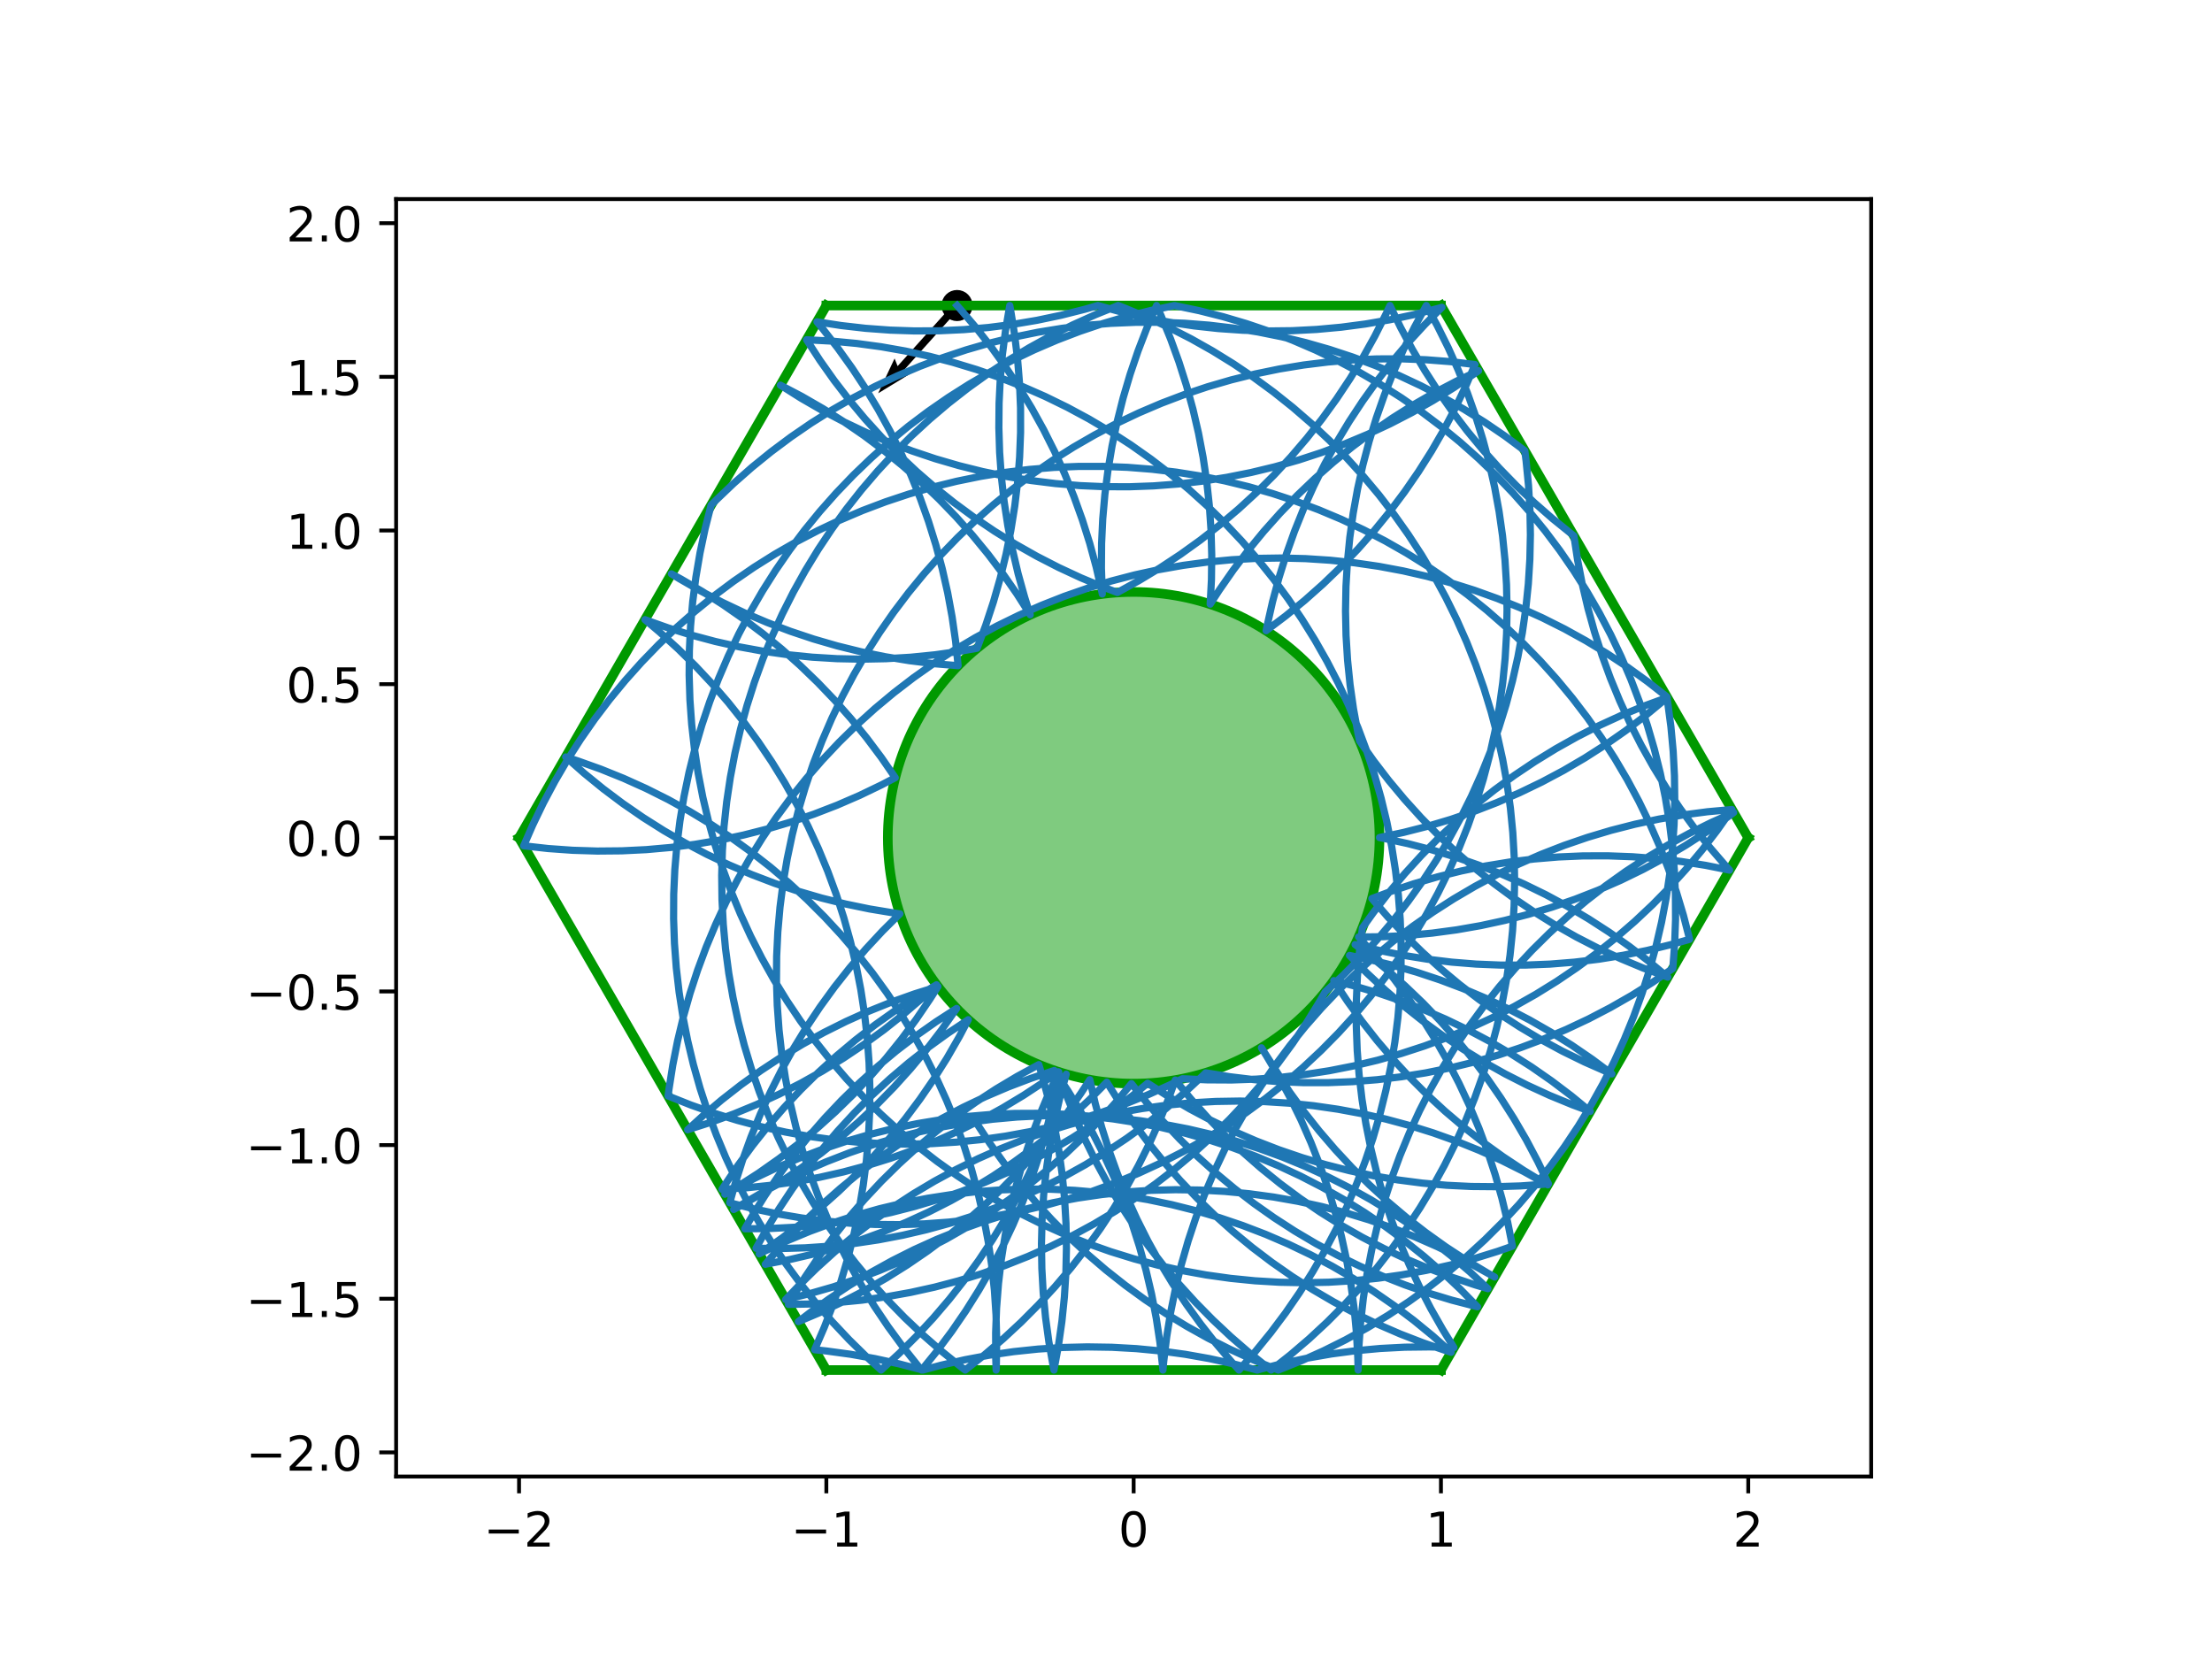 <?xml version="1.0" encoding="utf-8" standalone="no"?>
<!DOCTYPE svg PUBLIC "-//W3C//DTD SVG 1.1//EN"
  "http://www.w3.org/Graphics/SVG/1.1/DTD/svg11.dtd">
<!-- Created with matplotlib (http://matplotlib.org/) -->
<svg height="345.6pt" version="1.1" viewBox="0 0 460.8 345.6" width="460.8pt" xmlns="http://www.w3.org/2000/svg" xmlns:xlink="http://www.w3.org/1999/xlink">
 <defs>
  <style type="text/css">
*{stroke-linecap:butt;stroke-linejoin:round;}
  </style>
 </defs>
 <g id="figure_1">
  <g id="patch_1">
   <path d="M 0 345.6 
L 460.8 345.6 
L 460.8 0 
L 0 0 
z
" style="fill:#ffffff;"/>
  </g>
  <g id="axes_1">
   <g id="patch_2">
    <path d="M 82.52 307.584 
L 389.8 307.584 
L 389.8 41.472 
L 82.52 41.472 
z
" style="fill:#ffffff;"/>
   </g>
   <g id="PathCollection_1">
    <defs>
     <path d="M 0 2.739 
C 0.726 2.739 1.423 2.45 1.936 1.936 
C 2.45 1.423 2.739 0.726 2.739 0 
C 2.739 -0.726 2.45 -1.423 1.936 -1.936 
C 1.423 -2.45 0.726 -2.739 0 -2.739 
C -0.726 -2.739 -1.423 -2.45 -1.936 -1.936 
C -2.45 -1.423 -2.739 -0.726 -2.739 0 
C -2.739 0.726 -2.45 1.423 -1.936 1.936 
C -1.423 2.45 -0.726 2.739 0 2.739 
z
" id="mb687de61ca" style="stroke:#000000;"/>
    </defs>
    <g clip-path="url(#p68a06103c7)">
     <use style="stroke:#000000;" x="199.373" xlink:href="#mb687de61ca" y="63.648"/>
    </g>
   </g>
   <g id="Quiver_1">
    <path clip-path="url(#p68a06103c7)" d="M 199.944 64.162 
L 188.131 77.3 
L 189.787 77.756 
L 182.937 81.928 
L 186.36 74.675 
L 186.988 76.273 
L 198.802 63.134 
L 199.944 64.162 
"/>
   </g>
   <g id="patch_3">
    <path clip-path="url(#p68a06103c7)" d="M 236.16 225.741 
C 249.742 225.741 262.769 220.345 272.373 210.741 
C 281.977 201.137 287.373 188.11 287.373 174.528 
C 287.373 160.946 281.977 147.919 272.373 138.315 
C 262.769 128.711 249.742 123.315 236.16 123.315 
C 222.578 123.315 209.551 128.711 199.947 138.315 
C 190.343 147.919 184.947 160.946 184.947 174.528 
C 184.947 188.11 190.343 201.137 199.947 210.741 
C 209.551 220.345 222.578 225.741 236.16 225.741 
z
" style="fill:#009900;fill-opacity:0.5;stroke:#009900;stroke-linejoin:miter;stroke-width:2;"/>
   </g>
   <g id="matplotlib.axis_1">
    <g id="xtick_1">
     <g id="line2d_1">
      <defs>
       <path d="M 0 0 
L 0 3.5 
" id="m97bc23784e" style="stroke:#000000;stroke-width:0.8;"/>
      </defs>
      <g>
       <use style="stroke:#000000;stroke-width:0.8;" x="108.127" xlink:href="#m97bc23784e" y="307.584"/>
      </g>
     </g>
     <g id="text_1">
      <!-- −2 -->
      <defs>
       <path d="M 10.594 35.5 
L 73.188 35.5 
L 73.188 27.203 
L 10.594 27.203 
z
" id="DejaVuSans-2212"/>
       <path d="M 19.188 8.297 
L 53.609 8.297 
L 53.609 0 
L 7.328 0 
L 7.328 8.297 
Q 12.938 14.109 22.625 23.891 
Q 32.328 33.688 34.812 36.531 
Q 39.547 41.844 41.422 45.531 
Q 43.312 49.219 43.312 52.781 
Q 43.312 58.594 39.234 62.25 
Q 35.156 65.922 28.609 65.922 
Q 23.969 65.922 18.812 64.312 
Q 13.672 62.703 7.812 59.422 
L 7.812 69.391 
Q 13.766 71.781 18.938 73 
Q 24.125 74.219 28.422 74.219 
Q 39.75 74.219 46.484 68.547 
Q 53.219 62.891 53.219 53.422 
Q 53.219 48.922 51.531 44.891 
Q 49.859 40.875 45.406 35.406 
Q 44.188 33.984 37.641 27.219 
Q 31.109 20.453 19.188 8.297 
z
" id="DejaVuSans-32"/>
      </defs>
      <g transform="translate(100.756 322.182)scale(0.1 -0.1)">
       <use xlink:href="#DejaVuSans-2212"/>
       <use x="83.789" xlink:href="#DejaVuSans-32"/>
      </g>
     </g>
    </g>
    <g id="xtick_2">
     <g id="line2d_2">
      <g>
       <use style="stroke:#000000;stroke-width:0.8;" x="172.143" xlink:href="#m97bc23784e" y="307.584"/>
      </g>
     </g>
     <g id="text_2">
      <!-- −1 -->
      <defs>
       <path d="M 12.406 8.297 
L 28.516 8.297 
L 28.516 63.922 
L 10.984 60.406 
L 10.984 69.391 
L 28.422 72.906 
L 38.281 72.906 
L 38.281 8.297 
L 54.391 8.297 
L 54.391 0 
L 12.406 0 
z
" id="DejaVuSans-31"/>
      </defs>
      <g transform="translate(164.772 322.182)scale(0.1 -0.1)">
       <use xlink:href="#DejaVuSans-2212"/>
       <use x="83.789" xlink:href="#DejaVuSans-31"/>
      </g>
     </g>
    </g>
    <g id="xtick_3">
     <g id="line2d_3">
      <g>
       <use style="stroke:#000000;stroke-width:0.8;" x="236.16" xlink:href="#m97bc23784e" y="307.584"/>
      </g>
     </g>
     <g id="text_3">
      <!-- 0 -->
      <defs>
       <path d="M 31.781 66.406 
Q 24.172 66.406 20.328 58.906 
Q 16.5 51.422 16.5 36.375 
Q 16.5 21.391 20.328 13.891 
Q 24.172 6.391 31.781 6.391 
Q 39.453 6.391 43.281 13.891 
Q 47.125 21.391 47.125 36.375 
Q 47.125 51.422 43.281 58.906 
Q 39.453 66.406 31.781 66.406 
z
M 31.781 74.219 
Q 44.047 74.219 50.516 64.516 
Q 56.984 54.828 56.984 36.375 
Q 56.984 17.969 50.516 8.266 
Q 44.047 -1.422 31.781 -1.422 
Q 19.531 -1.422 13.062 8.266 
Q 6.594 17.969 6.594 36.375 
Q 6.594 54.828 13.062 64.516 
Q 19.531 74.219 31.781 74.219 
z
" id="DejaVuSans-30"/>
      </defs>
      <g transform="translate(232.979 322.182)scale(0.1 -0.1)">
       <use xlink:href="#DejaVuSans-30"/>
      </g>
     </g>
    </g>
    <g id="xtick_4">
     <g id="line2d_4">
      <g>
       <use style="stroke:#000000;stroke-width:0.8;" x="300.177" xlink:href="#m97bc23784e" y="307.584"/>
      </g>
     </g>
     <g id="text_4">
      <!-- 1 -->
      <g transform="translate(296.995 322.182)scale(0.1 -0.1)">
       <use xlink:href="#DejaVuSans-31"/>
      </g>
     </g>
    </g>
    <g id="xtick_5">
     <g id="line2d_5">
      <g>
       <use style="stroke:#000000;stroke-width:0.8;" x="364.193" xlink:href="#m97bc23784e" y="307.584"/>
      </g>
     </g>
     <g id="text_5">
      <!-- 2 -->
      <g transform="translate(361.012 322.182)scale(0.1 -0.1)">
       <use xlink:href="#DejaVuSans-32"/>
      </g>
     </g>
    </g>
   </g>
   <g id="matplotlib.axis_2">
    <g id="ytick_1">
     <g id="line2d_6">
      <defs>
       <path d="M 0 0 
L -3.5 0 
" id="m4bae1c9200" style="stroke:#000000;stroke-width:0.8;"/>
      </defs>
      <g>
       <use style="stroke:#000000;stroke-width:0.8;" x="82.52" xlink:href="#m4bae1c9200" y="302.561"/>
      </g>
     </g>
     <g id="text_6">
      <!-- −2.0 -->
      <defs>
       <path d="M 10.688 12.406 
L 21 12.406 
L 21 0 
L 10.688 0 
z
" id="DejaVuSans-2e"/>
      </defs>
      <g transform="translate(51.237 306.36)scale(0.1 -0.1)">
       <use xlink:href="#DejaVuSans-2212"/>
       <use x="83.789" xlink:href="#DejaVuSans-32"/>
       <use x="147.412" xlink:href="#DejaVuSans-2e"/>
       <use x="179.199" xlink:href="#DejaVuSans-30"/>
      </g>
     </g>
    </g>
    <g id="ytick_2">
     <g id="line2d_7">
      <g>
       <use style="stroke:#000000;stroke-width:0.8;" x="82.52" xlink:href="#m4bae1c9200" y="270.553"/>
      </g>
     </g>
     <g id="text_7">
      <!-- −1.5 -->
      <defs>
       <path d="M 10.797 72.906 
L 49.516 72.906 
L 49.516 64.594 
L 19.828 64.594 
L 19.828 46.734 
Q 21.969 47.469 24.109 47.828 
Q 26.266 48.188 28.422 48.188 
Q 40.625 48.188 47.75 41.5 
Q 54.891 34.812 54.891 23.391 
Q 54.891 11.625 47.562 5.094 
Q 40.234 -1.422 26.906 -1.422 
Q 22.312 -1.422 17.547 -0.641 
Q 12.797 0.141 7.719 1.703 
L 7.719 11.625 
Q 12.109 9.234 16.797 8.062 
Q 21.484 6.891 26.703 6.891 
Q 35.156 6.891 40.078 11.328 
Q 45.016 15.766 45.016 23.391 
Q 45.016 31 40.078 35.438 
Q 35.156 39.891 26.703 39.891 
Q 22.75 39.891 18.812 39.016 
Q 14.891 38.141 10.797 36.281 
z
" id="DejaVuSans-35"/>
      </defs>
      <g transform="translate(51.237 274.352)scale(0.1 -0.1)">
       <use xlink:href="#DejaVuSans-2212"/>
       <use x="83.789" xlink:href="#DejaVuSans-31"/>
       <use x="147.412" xlink:href="#DejaVuSans-2e"/>
       <use x="179.199" xlink:href="#DejaVuSans-35"/>
      </g>
     </g>
    </g>
    <g id="ytick_3">
     <g id="line2d_8">
      <g>
       <use style="stroke:#000000;stroke-width:0.8;" x="82.52" xlink:href="#m4bae1c9200" y="238.545"/>
      </g>
     </g>
     <g id="text_8">
      <!-- −1.0 -->
      <g transform="translate(51.237 242.344)scale(0.1 -0.1)">
       <use xlink:href="#DejaVuSans-2212"/>
       <use x="83.789" xlink:href="#DejaVuSans-31"/>
       <use x="147.412" xlink:href="#DejaVuSans-2e"/>
       <use x="179.199" xlink:href="#DejaVuSans-30"/>
      </g>
     </g>
    </g>
    <g id="ytick_4">
     <g id="line2d_9">
      <g>
       <use style="stroke:#000000;stroke-width:0.8;" x="82.52" xlink:href="#m4bae1c9200" y="206.536"/>
      </g>
     </g>
     <g id="text_9">
      <!-- −0.5 -->
      <g transform="translate(51.237 210.336)scale(0.1 -0.1)">
       <use xlink:href="#DejaVuSans-2212"/>
       <use x="83.789" xlink:href="#DejaVuSans-30"/>
       <use x="147.412" xlink:href="#DejaVuSans-2e"/>
       <use x="179.199" xlink:href="#DejaVuSans-35"/>
      </g>
     </g>
    </g>
    <g id="ytick_5">
     <g id="line2d_10">
      <g>
       <use style="stroke:#000000;stroke-width:0.8;" x="82.52" xlink:href="#m4bae1c9200" y="174.528"/>
      </g>
     </g>
     <g id="text_10">
      <!-- 0.0 -->
      <g transform="translate(59.617 178.327)scale(0.1 -0.1)">
       <use xlink:href="#DejaVuSans-30"/>
       <use x="63.623" xlink:href="#DejaVuSans-2e"/>
       <use x="95.41" xlink:href="#DejaVuSans-30"/>
      </g>
     </g>
    </g>
    <g id="ytick_6">
     <g id="line2d_11">
      <g>
       <use style="stroke:#000000;stroke-width:0.8;" x="82.52" xlink:href="#m4bae1c9200" y="142.52"/>
      </g>
     </g>
     <g id="text_11">
      <!-- 0.5 -->
      <g transform="translate(59.617 146.319)scale(0.1 -0.1)">
       <use xlink:href="#DejaVuSans-30"/>
       <use x="63.623" xlink:href="#DejaVuSans-2e"/>
       <use x="95.41" xlink:href="#DejaVuSans-35"/>
      </g>
     </g>
    </g>
    <g id="ytick_7">
     <g id="line2d_12">
      <g>
       <use style="stroke:#000000;stroke-width:0.8;" x="82.52" xlink:href="#m4bae1c9200" y="110.511"/>
      </g>
     </g>
     <g id="text_12">
      <!-- 1.0 -->
      <g transform="translate(59.617 114.311)scale(0.1 -0.1)">
       <use xlink:href="#DejaVuSans-31"/>
       <use x="63.623" xlink:href="#DejaVuSans-2e"/>
       <use x="95.41" xlink:href="#DejaVuSans-30"/>
      </g>
     </g>
    </g>
    <g id="ytick_8">
     <g id="line2d_13">
      <g>
       <use style="stroke:#000000;stroke-width:0.8;" x="82.52" xlink:href="#m4bae1c9200" y="78.503"/>
      </g>
     </g>
     <g id="text_13">
      <!-- 1.5 -->
      <g transform="translate(59.617 82.302)scale(0.1 -0.1)">
       <use xlink:href="#DejaVuSans-31"/>
       <use x="63.623" xlink:href="#DejaVuSans-2e"/>
       <use x="95.41" xlink:href="#DejaVuSans-35"/>
      </g>
     </g>
    </g>
    <g id="ytick_9">
     <g id="line2d_14">
      <g>
       <use style="stroke:#000000;stroke-width:0.8;" x="82.52" xlink:href="#m4bae1c9200" y="46.495"/>
      </g>
     </g>
     <g id="text_14">
      <!-- 2.0 -->
      <g transform="translate(59.617 50.294)scale(0.1 -0.1)">
       <use xlink:href="#DejaVuSans-32"/>
       <use x="63.623" xlink:href="#DejaVuSans-2e"/>
       <use x="95.41" xlink:href="#DejaVuSans-30"/>
      </g>
     </g>
    </g>
   </g>
   <g id="line2d_15">
    <path clip-path="url(#p68a06103c7)" d="M 300.177 63.648 
L 172.143 63.648 
" style="fill:none;stroke:#009900;stroke-linecap:square;stroke-width:2;"/>
   </g>
   <g id="line2d_16">
    <path clip-path="url(#p68a06103c7)" d="M 172.143 63.648 
L 108.127 174.528 
" style="fill:none;stroke:#009900;stroke-linecap:square;stroke-width:2;"/>
   </g>
   <g id="line2d_17">
    <path clip-path="url(#p68a06103c7)" d="M 108.127 174.528 
L 172.143 285.408 
" style="fill:none;stroke:#009900;stroke-linecap:square;stroke-width:2;"/>
   </g>
   <g id="line2d_18">
    <path clip-path="url(#p68a06103c7)" d="M 172.143 285.408 
L 300.177 285.408 
" style="fill:none;stroke:#009900;stroke-linecap:square;stroke-width:2;"/>
   </g>
   <g id="line2d_19">
    <path clip-path="url(#p68a06103c7)" d="M 300.177 285.408 
L 364.193 174.528 
" style="fill:none;stroke:#009900;stroke-linecap:square;stroke-width:2;"/>
   </g>
   <g id="line2d_20">
    <path clip-path="url(#p68a06103c7)" d="M 364.193 174.528 
L 300.177 63.648 
" style="fill:none;stroke:#009900;stroke-linecap:square;stroke-width:2;"/>
   </g>
   <g id="line2d_21">
    <path clip-path="url(#p68a06103c7)" d="M 203.42 233.954 
L 206.235 238.231 
L 209.22 242.393 
L 212.368 246.432 
L 215.675 250.341 
L 219.136 254.116 
L 222.746 257.748 
L 226.497 261.234 
L 230.385 264.567 
L 234.403 267.742 
L 238.545 270.753 
L 242.804 273.597 
L 247.174 276.267 
L 251.646 278.761 
L 256.215 281.075 
L 260.873 283.203 
L 265.612 285.144 
L 266.302 285.408 
L 271.052 283.495 
L 275.722 281.393 
L 280.304 279.106 
L 284.791 276.638 
L 289.176 273.993 
L 293.451 271.174 
L 297.61 268.186 
L 301.647 265.035 
L 305.554 261.724 
L 309.325 258.261 
L 312.956 254.649 
L 316.438 250.894 
L 319.768 247.004 
L 322.94 242.983 
L 325.948 238.839 
L 328.788 234.578 
L 331.456 230.206 
L 333.946 225.732 
L 336.256 221.161 
L 338.381 216.502 
L 340.318 211.761 
L 342.064 206.947 
L 343.616 202.067 
L 344.972 197.129 
L 346.129 192.14 
L 347.085 187.109 
L 347.84 182.044 
L 348.391 176.953 
L 348.739 171.844 
L 348.882 166.725 
L 348.82 161.604 
L 348.553 156.49 
L 348.082 151.391 
L 347.407 146.315 
L 347.22 145.13 
L 343.191 141.97 
L 339.038 138.973 
L 334.769 136.145 
L 330.39 133.49 
L 325.908 131.012 
L 321.331 128.715 
L 316.666 126.604 
L 311.92 124.68 
L 307.101 122.948 
L 302.216 121.41 
L 297.274 120.068 
L 292.282 118.925 
L 287.249 117.983 
L 282.181 117.243 
L 277.089 116.706 
L 271.978 116.373 
L 266.859 116.244 
L 261.739 116.321 
L 256.625 116.602 
L 251.527 117.088 
L 246.453 117.776 
L 241.41 118.668 
L 236.407 119.76 
L 231.452 121.051 
L 226.552 122.54 
L 221.715 124.223 
L 216.95 126.099 
L 212.264 128.163 
L 207.664 130.413 
L 203.157 132.846 
L 198.751 135.456 
L 194.454 138.241 
L 190.271 141.195 
L 186.21 144.314 
L 182.276 147.594 
L 178.477 151.027 
L 174.818 154.61 
L 171.306 158.337 
L 167.945 162.201 
L 164.741 166.196 
L 161.7 170.316 
L 158.826 174.555 
L 156.124 178.905 
L 153.598 183.359 
L 151.252 187.911 
L 149.09 192.553 
L 147.115 197.278 
L 145.331 202.079 
L 143.74 206.946 
L 142.345 211.874 
L 141.149 216.853 
L 140.152 221.876 
L 139.357 226.935 
L 139.177 228.309 
L 143.935 230.201 
L 148.766 231.902 
L 153.66 233.408 
L 158.611 234.718 
L 163.61 235.828 
L 168.65 236.738 
L 173.722 237.445 
L 178.818 237.949 
L 183.93 238.249 
L 189.05 238.344 
L 194.17 238.234 
L 199.281 237.919 
L 204.376 237.401 
L 209.446 236.679 
L 214.483 235.755 
L 219.479 234.63 
L 224.425 233.306 
L 229.316 231.786 
L 234.141 230.071 
L 238.894 228.165 
L 243.567 226.07 
L 246.337 224.72 
L 251.453 224.952 
L 256.574 224.98 
L 261.692 224.803 
L 266.799 224.421 
L 271.886 223.835 
L 276.946 223.047 
L 281.97 222.057 
L 286.951 220.866 
L 291.88 219.478 
L 296.75 217.893 
L 301.552 216.115 
L 306.28 214.146 
L 310.925 211.99 
L 315.48 209.65 
L 319.937 207.129 
L 324.291 204.433 
L 328.533 201.564 
L 332.657 198.528 
L 336.656 195.329 
L 340.524 191.974 
L 344.255 188.466 
L 347.843 184.811 
L 351.281 181.017 
L 354.565 177.087 
L 357.69 173.03 
L 360.793 168.639 
L 355.693 169.102 
L 350.616 169.769 
L 345.569 170.638 
L 340.561 171.709 
L 335.6 172.979 
L 330.694 174.446 
L 325.85 176.108 
L 321.077 177.963 
L 316.381 180.007 
L 311.772 182.237 
L 307.255 184.65 
L 302.838 187.241 
L 298.528 190.007 
L 294.332 192.943 
L 290.257 196.045 
L 286.31 199.307 
L 282.496 202.724 
L 278.822 206.291 
L 275.293 210.003 
L 271.915 213.852 
L 268.695 217.833 
L 265.635 221.94 
L 262.743 226.166 
L 260.022 230.504 
L 257.477 234.948 
L 255.111 239.49 
L 252.929 244.122 
L 250.934 248.839 
L 249.129 253.631 
L 247.517 258.492 
L 246.101 263.413 
L 244.882 268.387 
L 243.864 273.406 
L 243.047 278.461 
L 242.433 283.545 
L 242.259 285.408 
L 242.203 284.77 
L 241.638 279.681 
L 240.87 274.618 
L 239.9 269.589 
L 238.729 264.604 
L 237.36 259.669 
L 235.795 254.793 
L 234.036 249.984 
L 232.087 245.248 
L 229.949 240.595 
L 227.627 236.031 
L 225.125 231.563 
L 222.445 227.199 
L 219.633 223.001 
L 214.778 224.63 
L 209.992 226.451 
L 205.282 228.462 
L 200.657 230.66 
L 196.123 233.041 
L 191.688 235.601 
L 187.359 238.337 
L 183.143 241.243 
L 179.046 244.316 
L 175.076 247.55 
L 171.238 250.941 
L 167.539 254.482 
L 163.984 258.168 
L 160.58 261.994 
L 159.42 263.37 
L 164.449 262.405 
L 169.436 261.24 
L 174.372 259.876 
L 179.249 258.316 
L 184.061 256.562 
L 188.798 254.617 
L 193.454 252.484 
L 198.02 250.167 
L 202.491 247.669 
L 206.858 244.994 
L 211.114 242.147 
L 215.253 239.132 
L 219.269 235.954 
L 223.154 232.617 
L 226.902 229.128 
L 230.563 225.435 
L 233.29 229.769 
L 236.188 233.991 
L 239.253 238.094 
L 242.479 242.07 
L 245.862 245.915 
L 249.396 249.621 
L 253.075 253.183 
L 256.894 256.595 
L 260.846 259.852 
L 264.925 262.948 
L 269.125 265.878 
L 273.439 268.638 
L 277.859 271.223 
L 282.379 273.63 
L 286.992 275.854 
L 291.691 277.891 
L 296.466 279.739 
L 301.312 281.395 
L 302.312 281.71 
L 298.483 278.309 
L 294.521 275.065 
L 290.432 271.981 
L 286.224 269.063 
L 281.902 266.316 
L 277.474 263.745 
L 272.946 261.352 
L 268.326 259.142 
L 263.622 257.119 
L 258.84 255.285 
L 253.989 253.644 
L 249.077 252.199 
L 244.11 250.951 
L 239.098 249.902 
L 234.047 249.055 
L 228.967 248.411 
L 223.865 247.97 
L 218.749 247.734 
L 213.629 247.702 
L 208.51 247.875 
L 203.403 248.253 
L 198.316 248.835 
L 193.255 249.619 
L 188.23 250.606 
L 183.248 251.792 
L 178.318 253.177 
L 173.447 254.758 
L 168.643 256.532 
L 163.915 258.497 
L 159.268 260.65 
L 158.164 261.195 
L 158.697 260.841 
L 162.898 257.912 
L 166.979 254.818 
L 170.932 251.563 
L 174.753 248.153 
L 178.434 244.593 
L 181.969 240.888 
L 185.354 237.045 
L 188.582 233.07 
L 191.648 228.968 
L 194.548 224.748 
L 197.278 220.414 
L 199.831 215.976 
L 201.71 212.422 
L 197.442 215.253 
L 193.292 218.253 
L 189.265 221.416 
L 185.367 224.738 
L 181.605 228.213 
L 177.986 231.835 
L 174.514 235.599 
L 171.195 239.5 
L 168.035 243.529 
L 165.039 247.682 
L 162.211 251.952 
L 159.556 256.331 
L 157.493 260.032 
L 162.613 260.092 
L 167.732 259.947 
L 172.841 259.598 
L 177.932 259.044 
L 182.997 258.288 
L 188.028 257.329 
L 193.016 256.17 
L 197.954 254.812 
L 202.833 253.258 
L 207.646 251.51 
L 212.386 249.571 
L 217.045 247.445 
L 221.614 245.133 
L 226.088 242.641 
L 230.458 239.971 
L 234.718 237.129 
L 238.861 234.119 
L 242.88 230.946 
L 246.77 227.615 
L 250.522 224.13 
L 251.182 223.489 
L 256.237 224.305 
L 261.321 224.919 
L 266.426 225.329 
L 271.543 225.534 
L 276.664 225.535 
L 281.78 225.33 
L 286.885 224.922 
L 291.969 224.309 
L 297.025 223.494 
L 302.044 222.477 
L 307.018 221.26 
L 311.94 219.846 
L 316.801 218.235 
L 321.594 216.432 
L 326.311 214.438 
L 330.945 212.258 
L 335.487 209.893 
L 339.932 207.349 
L 344.271 204.63 
L 348.473 201.756 
L 348.862 196.65 
L 349.047 191.532 
L 349.027 186.411 
L 348.802 181.295 
L 348.372 176.192 
L 347.739 171.111 
L 346.903 166.058 
L 345.866 161.043 
L 344.629 156.074 
L 343.195 151.158 
L 341.564 146.303 
L 339.742 141.518 
L 337.729 136.809 
L 335.529 132.185 
L 333.147 127.652 
L 330.585 123.218 
L 327.847 118.89 
L 324.939 114.674 
L 321.865 110.579 
L 318.629 106.61 
L 315.237 102.773 
L 311.694 99.075 
L 308.007 95.522 
L 304.18 92.119 
L 300.22 88.872 
L 296.134 85.785 
L 291.927 82.865 
L 287.607 80.115 
L 283.181 77.54 
L 278.655 75.145 
L 274.036 72.932 
L 269.333 70.905 
L 264.553 69.068 
L 259.703 67.424 
L 254.792 65.975 
L 249.826 64.724 
L 244.685 63.648 
L 239.672 64.695 
L 234.705 65.941 
L 229.792 67.385 
L 224.94 69.024 
L 220.158 70.856 
L 215.453 72.877 
L 210.833 75.086 
L 206.304 77.477 
L 201.875 80.047 
L 197.552 82.793 
L 193.343 85.709 
L 189.253 88.791 
L 185.29 92.034 
L 181.46 95.433 
L 177.768 98.983 
L 174.222 102.677 
L 170.826 106.51 
L 167.586 110.476 
L 164.508 114.568 
L 161.595 118.78 
L 158.854 123.105 
L 156.287 127.537 
L 153.9 132.067 
L 151.696 136.69 
L 149.678 141.396 
L 147.85 146.18 
L 146.215 151.033 
L 144.775 155.947 
L 143.533 160.916 
L 142.491 165.929 
L 141.65 170.981 
L 141.012 176.062 
L 140.577 181.164 
L 140.347 186.28 
L 140.322 191.401 
L 140.501 196.519 
L 140.885 201.626 
L 141.472 206.713 
L 142.263 211.772 
L 143.256 216.796 
L 144.448 221.776 
L 145.839 226.705 
L 147.426 231.574 
L 149.206 236.375 
L 151.176 241.102 
L 153.335 245.746 
L 155.677 250.3 
L 158.199 254.757 
L 160.898 259.109 
L 163.768 263.35 
L 166.806 267.473 
L 170.006 271.47 
L 173.364 275.337 
L 176.873 279.067 
L 180.529 282.653 
L 183.548 285.408 
L 187.316 281.94 
L 190.943 278.325 
L 194.422 274.567 
L 197.748 270.674 
L 200.916 266.65 
L 203.921 262.503 
L 206.757 258.239 
L 209.42 253.865 
L 211.906 249.388 
L 214.212 244.816 
L 216.332 240.154 
L 218.265 235.412 
L 220.006 230.596 
L 221.554 225.715 
L 222.109 223.776 
L 220.77 228.719 
L 219.629 233.711 
L 218.689 238.745 
L 217.95 243.812 
L 217.415 248.905 
L 217.085 254.016 
L 216.958 259.135 
L 217.037 264.256 
L 217.32 269.369 
L 217.808 274.466 
L 218.499 279.541 
L 219.392 284.583 
L 219.558 285.408 
L 220.485 280.372 
L 221.209 275.302 
L 221.73 270.208 
L 222.047 265.096 
L 222.159 259.977 
L 222.067 254.857 
L 221.77 249.744 
L 221.268 244.648 
L 220.563 239.576 
L 219.656 234.536 
L 218.548 229.536 
L 217.241 224.584 
L 216.405 221.778 
L 211.906 224.223 
L 207.508 226.847 
L 203.218 229.644 
L 199.044 232.61 
L 194.992 235.741 
L 191.068 239.032 
L 187.279 242.477 
L 183.63 246.07 
L 180.129 249.807 
L 176.779 253.681 
L 173.587 257.685 
L 170.558 261.814 
L 167.696 266.061 
L 165.007 270.419 
L 164.245 271.727 
L 169.365 271.638 
L 174.478 271.343 
L 179.574 270.844 
L 184.647 270.142 
L 189.687 269.238 
L 194.688 268.133 
L 199.64 266.828 
L 204.536 265.327 
L 209.368 263.631 
L 214.128 261.744 
L 218.809 259.667 
L 223.403 257.405 
L 227.904 254.961 
L 232.302 252.339 
L 236.593 249.543 
L 240.768 246.578 
L 244.821 243.448 
L 248.746 240.159 
L 252.536 236.715 
L 256.186 233.122 
L 259.689 229.387 
L 263.039 225.514 
L 266.232 221.511 
L 269.263 217.383 
L 272.126 213.137 
L 274.817 208.78 
L 276.046 206.652 
L 279.797 203.165 
L 283.405 199.532 
L 286.866 195.757 
L 290.173 191.847 
L 293.32 187.807 
L 296.304 183.645 
L 299.119 179.367 
L 301.76 174.98 
L 304.224 170.491 
L 306.507 165.907 
L 308.604 161.235 
L 310.513 156.483 
L 312.23 151.659 
L 313.753 146.769 
L 315.08 141.823 
L 316.207 136.828 
L 317.134 131.791 
L 317.858 126.722 
L 318.38 121.628 
L 318.697 116.516 
L 318.809 111.397 
L 318.717 106.276 
L 318.42 101.164 
L 317.919 96.068 
L 317.643 93.901 
L 313.531 90.848 
L 309.301 87.962 
L 304.959 85.247 
L 300.511 82.709 
L 295.966 80.35 
L 291.33 78.175 
L 286.611 76.187 
L 281.816 74.389 
L 276.952 72.784 
L 272.029 71.376 
L 267.053 70.165 
L 262.033 69.154 
L 256.976 68.345 
L 251.891 67.738 
L 246.786 67.336 
L 241.669 67.138 
L 236.548 67.144 
L 231.431 67.356 
L 226.327 67.772 
L 221.244 68.392 
L 216.19 69.214 
L 211.172 70.238 
L 206.199 71.462 
L 201.28 72.883 
L 196.421 74.501 
L 191.63 76.311 
L 186.916 78.311 
L 182.286 80.499 
L 177.747 82.869 
L 173.306 85.42 
L 168.971 88.146 
L 164.748 91.043 
L 160.645 94.106 
L 156.667 97.331 
L 152.821 100.713 
L 149.114 104.246 
L 148.141 105.222 
L 146.881 110.185 
L 145.822 115.196 
L 144.963 120.244 
L 144.307 125.323 
L 143.854 130.424 
L 143.606 135.539 
L 143.563 140.66 
L 143.724 145.778 
L 144.09 150.886 
L 144.66 155.975 
L 145.433 161.037 
L 146.408 166.065 
L 147.583 171.049 
L 148.956 175.982 
L 150.526 180.857 
L 152.289 185.665 
L 154.244 190.398 
L 156.385 195.05 
L 158.712 199.612 
L 161.218 204.077 
L 163.902 208.439 
L 166.757 212.69 
L 169.781 216.823 
L 172.967 220.832 
L 176.311 224.711 
L 179.807 228.452 
L 183.45 232.051 
L 187.235 235.502 
L 191.154 238.798 
L 195.202 241.935 
L 199.372 244.907 
L 203.657 247.71 
L 208.051 250.34 
L 212.547 252.792 
L 217.138 255.062 
L 221.815 257.147 
L 226.572 259.043 
L 231.401 260.747 
L 236.295 262.257 
L 241.244 263.57 
L 246.243 264.683 
L 251.282 265.597 
L 256.353 266.307 
L 261.449 266.815 
L 266.561 267.118 
L 271.681 267.217 
L 276.801 267.111 
L 281.912 266.8 
L 287.007 266.285 
L 292.078 265.567 
L 297.115 264.646 
L 302.112 263.525 
L 307.06 262.205 
L 311.951 260.688 
L 315.073 259.606 
L 314.071 254.584 
L 312.868 249.606 
L 311.467 244.681 
L 309.871 239.815 
L 308.081 235.017 
L 306.101 230.294 
L 303.933 225.655 
L 301.582 221.105 
L 299.05 216.654 
L 296.343 212.307 
L 293.464 208.072 
L 290.418 203.956 
L 287.209 199.964 
L 283.844 196.104 
L 283.016 195.2 
L 288.136 195.133 
L 293.25 194.861 
L 298.349 194.385 
L 303.424 193.705 
L 308.469 192.823 
L 313.474 191.739 
L 318.432 190.457 
L 323.334 188.977 
L 328.174 187.302 
L 332.942 185.435 
L 337.632 183.379 
L 342.236 181.137 
L 346.747 178.713 
L 351.157 176.11 
L 355.46 173.333 
L 359.648 170.386 
L 361.154 169.264 
L 356.477 171.349 
L 351.887 173.62 
L 347.391 176.072 
L 342.997 178.702 
L 338.712 181.506 
L 334.542 184.479 
L 330.495 187.616 
L 326.576 190.913 
L 322.792 194.363 
L 319.149 197.963 
L 315.653 201.705 
L 312.31 205.584 
L 309.124 209.593 
L 306.101 213.727 
L 303.246 217.978 
L 300.563 222.34 
L 298.057 226.805 
L 295.731 231.368 
L 293.59 236.02 
L 291.636 240.753 
L 289.873 245.561 
L 288.304 250.436 
L 286.931 255.37 
L 285.757 260.354 
L 284.782 265.381 
L 284.01 270.444 
L 283.441 275.533 
L 283.075 280.641 
L 282.919 285.408 
L 282.857 282.848 
L 282.58 277.735 
L 282.098 272.636 
L 281.413 267.561 
L 280.526 262.518 
L 279.437 257.514 
L 278.15 252.557 
L 276.665 247.656 
L 274.985 242.819 
L 273.114 238.052 
L 271.053 233.364 
L 268.806 228.762 
L 266.377 224.254 
L 263.77 219.846 
L 262.784 218.277 
L 268.629 227.453 
L 271.645 231.592 
L 274.824 235.606 
L 278.161 239.491 
L 281.65 243.239 
L 285.287 246.844 
L 289.065 250.301 
L 292.978 253.605 
L 297.02 256.749 
L 301.185 259.729 
L 305.466 262.54 
L 309.855 265.177 
L 311.364 266.03 
L 304.091 261.989 
L 299.49 259.74 
L 294.803 257.677 
L 290.038 255.803 
L 285.201 254.121 
L 280.3 252.633 
L 275.345 251.343 
L 270.341 250.252 
L 265.298 249.362 
L 260.224 248.675 
L 255.125 248.191 
L 250.012 247.911 
L 244.892 247.836 
L 239.772 247.966 
L 234.662 248.3 
L 229.57 248.838 
L 224.503 249.58 
L 219.469 250.524 
L 214.478 251.668 
L 209.536 253.011 
L 204.652 254.55 
L 199.833 256.284 
L 195.088 258.209 
L 190.423 260.322 
L 185.847 262.62 
L 181.366 265.099 
L 176.988 267.755 
L 172.719 270.584 
L 168.567 273.582 
L 166.317 275.316 
L 171.034 273.323 
L 175.668 271.143 
L 180.211 268.78 
L 184.656 266.237 
L 188.996 263.518 
L 193.223 260.628 
L 197.332 257.571 
L 201.315 254.352 
L 205.166 250.977 
L 208.879 247.45 
L 212.448 243.778 
L 215.867 239.966 
L 219.131 236.02 
L 222.235 231.947 
L 225.173 227.752 
L 227.021 224.919 
L 228.168 229.91 
L 229.514 234.851 
L 231.056 239.734 
L 232.792 244.552 
L 234.719 249.297 
L 236.835 253.96 
L 239.135 258.535 
L 241.617 263.015 
L 244.276 267.392 
L 247.107 271.659 
L 250.107 275.809 
L 253.271 279.836 
L 256.593 283.733 
L 258.106 285.408 
L 261.496 281.57 
L 264.73 277.599 
L 267.803 273.503 
L 270.709 269.286 
L 273.444 264.957 
L 276.005 260.522 
L 278.385 255.988 
L 280.583 251.362 
L 282.594 246.653 
L 284.414 241.866 
L 286.042 237.011 
L 287.475 232.095 
L 288.71 227.125 
L 289.745 222.109 
L 290.578 217.057 
L 291.209 211.975 
L 291.636 206.872 
L 291.859 201.755 
L 291.877 196.634 
L 291.69 191.517 
L 291.299 186.411 
L 290.704 181.325 
L 289.906 176.266 
L 288.906 171.244 
L 287.706 166.265 
L 286.308 161.339 
L 284.715 156.472 
L 282.927 151.673 
L 280.95 146.949 
L 278.785 142.308 
L 276.436 137.758 
L 273.907 133.305 
L 271.202 128.957 
L 268.326 124.72 
L 265.282 120.602 
L 262.076 116.608 
L 258.713 112.747 
L 255.198 109.022 
L 251.537 105.442 
L 247.736 102.01 
L 243.8 98.733 
L 239.737 95.617 
L 235.552 92.665 
L 231.253 89.883 
L 226.845 87.275 
L 222.337 84.846 
L 217.736 82.598 
L 213.048 80.537 
L 208.282 78.664 
L 203.444 76.984 
L 198.544 75.499 
L 193.587 74.21 
L 188.583 73.121 
L 183.54 72.233 
L 178.465 71.547 
L 173.367 71.065 
L 168.026 70.779 
L 170.816 75.074 
L 173.775 79.253 
L 176.899 83.311 
L 180.183 87.24 
L 183.622 91.035 
L 187.209 94.69 
L 190.94 98.198 
L 194.807 101.554 
L 198.807 104.753 
L 202.93 107.789 
L 207.172 110.658 
L 211.525 113.355 
L 215.983 115.876 
L 220.538 118.216 
L 225.183 120.373 
L 229.91 122.342 
L 232.77 123.427 
L 237.256 120.957 
L 241.64 118.31 
L 245.914 115.49 
L 250.072 112.501 
L 254.107 109.348 
L 258.013 106.036 
L 261.784 102.571 
L 265.413 98.957 
L 268.894 95.202 
L 272.223 91.31 
L 275.393 87.288 
L 278.399 83.143 
L 281.238 78.881 
L 283.904 74.508 
L 286.393 70.033 
L 288.701 65.461 
L 289.554 63.648 
L 291.79 68.255 
L 294.209 72.769 
L 296.806 77.182 
L 299.577 81.489 
L 302.519 85.68 
L 305.626 89.751 
L 308.893 93.695 
L 312.315 97.504 
L 315.887 101.174 
L 319.603 104.698 
L 323.456 108.07 
L 327.442 111.286 
L 327.872 111.618 
L 328.643 116.68 
L 329.615 121.708 
L 330.788 126.693 
L 332.159 131.627 
L 333.727 136.502 
L 335.488 141.311 
L 337.44 146.045 
L 339.58 150.698 
L 341.904 155.261 
L 344.408 159.728 
L 347.09 164.091 
L 349.943 168.343 
L 352.965 172.477 
L 356.149 176.488 
L 359.491 180.368 
L 360.304 181.265 
L 355.282 180.263 
L 350.224 179.463 
L 345.138 178.865 
L 340.032 178.472 
L 334.914 178.283 
L 329.793 178.298 
L 324.677 178.519 
L 319.574 178.944 
L 314.491 179.573 
L 309.438 180.404 
L 304.423 181.437 
L 299.452 182.669 
L 294.535 184.1 
L 289.679 185.726 
L 285.784 187.189 
L 289.143 191.054 
L 292.655 194.781 
L 296.313 198.365 
L 300.111 201.8 
L 304.044 205.08 
L 308.104 208.2 
L 312.286 211.156 
L 316.583 213.941 
L 320.988 216.553 
L 325.494 218.987 
L 330.094 221.238 
L 334.78 223.304 
L 335.792 223.721 
L 331.686 220.66 
L 327.461 217.766 
L 323.124 215.044 
L 318.681 212.497 
L 314.14 210.129 
L 309.508 207.946 
L 304.792 205.949 
L 300.001 204.142 
L 295.141 202.529 
L 290.22 201.111 
L 285.246 199.891 
L 281.127 199.038 
L 284.73 202.677 
L 288.476 206.169 
L 292.358 209.509 
L 296.371 212.69 
L 300.508 215.709 
L 304.762 218.559 
L 309.127 221.238 
L 313.595 223.739 
L 318.16 226.06 
L 322.814 228.197 
L 327.55 230.146 
L 331.284 231.529 
L 327.327 228.278 
L 323.244 225.187 
L 319.041 222.262 
L 314.723 219.508 
L 310.3 216.928 
L 305.776 214.527 
L 301.16 212.309 
L 296.46 210.278 
L 291.681 208.436 
L 286.833 206.787 
L 281.923 205.333 
L 277.842 204.284 
L 280.673 208.551 
L 283.673 212.702 
L 286.836 216.729 
L 290.158 220.626 
L 293.633 224.388 
L 297.256 228.007 
L 301.02 231.479 
L 304.921 234.797 
L 308.951 237.957 
L 313.104 240.953 
L 317.373 243.781 
L 321.752 246.436 
L 322.447 246.835 
L 317.408 244.043 
L 312.827 241.753 
L 308.158 239.649 
L 303.409 237.733 
L 298.588 236.008 
L 293.701 234.478 
L 288.756 233.144 
L 283.763 232.009 
L 278.728 231.074 
L 273.659 230.342 
L 268.566 229.813 
L 263.455 229.488 
L 258.336 229.368 
L 253.215 229.452 
L 248.102 229.742 
L 243.005 230.235 
L 237.932 230.932 
L 232.89 231.831 
L 227.889 232.931 
L 222.936 234.23 
L 218.038 235.727 
L 213.204 237.418 
L 208.442 239.3 
L 203.759 241.372 
L 199.162 243.63 
L 194.66 246.069 
L 190.258 248.687 
L 185.965 251.478 
L 181.787 254.439 
L 177.73 257.565 
L 173.802 260.85 
L 170.008 264.29 
L 166.355 267.878 
L 163.662 270.718 
L 168.636 269.5 
L 173.557 268.084 
L 178.418 266.472 
L 183.211 264.668 
L 187.927 262.673 
L 192.56 260.491 
L 197.102 258.126 
L 201.546 255.581 
L 205.884 252.86 
L 210.11 249.968 
L 214.218 246.909 
L 218.199 243.689 
L 222.049 240.312 
L 225.76 236.783 
L 229.328 233.109 
L 232.745 229.295 
L 235.696 225.739 
L 238.902 229.733 
L 242.265 233.594 
L 245.78 237.319 
L 249.441 240.9 
L 253.242 244.331 
L 257.177 247.608 
L 261.24 250.725 
L 265.425 253.677 
L 269.724 256.459 
L 274.131 259.067 
L 278.639 261.496 
L 283.241 263.744 
L 287.928 265.806 
L 292.695 267.678 
L 297.532 269.358 
L 302.433 270.844 
L 307.787 272.227 
L 304.204 268.567 
L 300.479 265.054 
L 296.615 261.693 
L 292.621 258.488 
L 288.501 255.446 
L 284.263 252.572 
L 279.914 249.869 
L 275.46 247.342 
L 270.908 244.995 
L 266.266 242.832 
L 261.542 240.856 
L 256.742 239.071 
L 251.874 237.48 
L 246.947 236.084 
L 241.968 234.886 
L 236.945 233.889 
L 231.887 233.093 
L 226.8 232.5 
L 221.694 232.111 
L 216.576 231.926 
L 211.455 231.947 
L 206.339 232.172 
L 201.236 232.601 
L 196.155 233.234 
L 191.102 234.07 
L 186.088 235.107 
L 181.118 236.344 
L 176.202 237.779 
L 171.348 239.409 
L 166.562 241.232 
L 161.853 243.245 
L 157.229 245.444 
L 152.696 247.827 
L 150.997 248.781 
L 153.741 247.134 
L 158.044 244.357 
L 162.233 241.411 
L 166.3 238.299 
L 170.24 235.028 
L 174.045 231.601 
L 177.711 228.025 
L 181.231 224.306 
L 184.599 220.448 
L 187.81 216.459 
L 190.859 212.345 
L 193.741 208.112 
L 195.388 205.519 
L 190.5 207.046 
L 185.677 208.767 
L 180.926 210.68 
L 176.256 212.782 
L 171.674 215.068 
L 167.187 217.536 
L 162.802 220.181 
L 158.527 223 
L 154.367 225.987 
L 150.331 229.138 
L 146.423 232.448 
L 143.243 235.351 
L 148.118 233.785 
L 152.928 232.025 
L 157.663 230.075 
L 162.316 227.937 
L 166.88 225.614 
L 171.347 223.111 
L 175.711 220.431 
L 179.964 217.579 
L 184.1 214.559 
L 188.112 211.376 
L 191.993 208.035 
L 195.108 205.148 
L 190.71 207.771 
L 186.421 210.568 
L 182.246 213.535 
L 178.194 216.666 
L 174.27 219.956 
L 170.481 223.401 
L 166.833 226.994 
L 163.331 230.731 
L 159.981 234.604 
L 156.789 238.609 
L 153.76 242.738 
L 150.898 246.985 
L 150.405 247.755 
L 155.516 247.437 
L 160.61 246.914 
L 165.679 246.188 
L 170.715 245.26 
L 175.71 244.132 
L 180.656 242.804 
L 185.545 241.28 
L 190.369 239.561 
L 195.121 237.651 
L 199.792 235.553 
L 204.376 233.269 
L 208.864 230.804 
L 213.251 228.161 
L 217.528 225.345 
L 220.453 223.273 
L 222.147 228.106 
L 224.033 232.867 
L 226.108 237.549 
L 228.368 242.144 
L 230.81 246.645 
L 233.431 251.045 
L 236.225 255.337 
L 239.188 259.513 
L 242.317 263.567 
L 245.604 267.494 
L 249.047 271.285 
L 252.638 274.936 
L 256.372 278.44 
L 260.243 281.793 
L 264.245 284.987 
L 264.798 285.408 
L 268.817 282.235 
L 272.707 278.904 
L 276.46 275.42 
L 280.07 271.788 
L 283.533 268.016 
L 286.842 264.107 
L 289.992 260.07 
L 292.978 255.91 
L 295.796 251.633 
L 298.44 247.248 
L 300.907 242.76 
L 303.192 238.177 
L 305.292 233.506 
L 307.203 228.756 
L 308.924 223.932 
L 310.449 219.044 
L 311.779 214.098 
L 312.909 209.104 
L 313.839 204.068 
L 314.566 198.999 
L 315.09 193.905 
L 315.411 188.794 
L 315.526 183.674 
L 315.437 178.554 
L 315.143 173.441 
L 314.645 168.345 
L 313.943 163.272 
L 313.039 158.231 
L 311.934 153.231 
L 310.63 148.279 
L 309.13 143.383 
L 307.434 138.55 
L 305.547 133.79 
L 303.471 129.109 
L 301.209 124.514 
L 298.765 120.014 
L 296.144 115.615 
L 293.348 111.324 
L 290.383 107.149 
L 287.254 103.095 
L 283.965 99.17 
L 280.522 95.379 
L 276.93 91.73 
L 273.194 88.226 
L 269.322 84.875 
L 265.319 81.682 
L 261.191 78.651 
L 256.945 75.788 
L 252.589 73.096 
L 248.128 70.581 
L 243.57 68.247 
L 238.922 66.096 
L 234.192 64.134 
L 232.933 63.648 
L 228.183 65.561 
L 223.513 67.662 
L 218.931 69.948 
L 214.443 72.416 
L 210.058 75.061 
L 205.783 77.88 
L 201.623 80.867 
L 197.587 84.018 
L 193.679 87.328 
L 189.907 90.792 
L 186.277 94.404 
L 182.794 98.158 
L 179.464 102.048 
L 176.292 106.068 
L 173.283 110.212 
L 170.442 114.473 
L 167.775 118.844 
L 165.284 123.319 
L 162.974 127.889 
L 160.848 132.548 
L 158.911 137.289 
L 157.165 142.103 
L 155.612 146.983 
L 154.256 151.921 
L 153.099 156.909 
L 152.142 161.94 
L 151.387 167.005 
L 150.835 172.096 
L 150.487 177.205 
L 150.344 182.324 
L 150.405 187.445 
L 150.672 192.559 
L 151.142 197.658 
L 151.816 202.735 
L 152.693 207.78 
L 153.77 212.787 
L 155.047 217.746 
L 156.522 222.65 
L 158.191 227.491 
L 160.052 232.262 
L 162.103 236.954 
L 164.34 241.561 
L 166.759 246.075 
L 169.357 250.488 
L 172.129 254.794 
L 175.071 258.985 
L 178.178 263.056 
L 181.446 266.999 
L 184.869 270.808 
L 188.441 274.477 
L 192.157 278 
L 196.011 281.372 
L 199.997 284.587 
L 201.069 285.408 
L 205.088 282.235 
L 208.978 278.904 
L 212.731 275.42 
L 216.342 271.788 
L 219.804 268.016 
L 223.113 264.107 
L 226.263 260.07 
L 229.249 255.91 
L 232.067 251.633 
L 234.711 247.248 
L 237.178 242.76 
L 239.463 238.177 
L 241.563 233.506 
L 243.474 228.756 
L 244.832 225.002 
L 248.098 228.946 
L 251.52 232.756 
L 255.091 236.427 
L 258.806 239.951 
L 262.659 243.325 
L 266.643 246.541 
L 270.754 249.596 
L 274.983 252.483 
L 279.324 255.2 
L 283.77 257.74 
L 288.315 260.101 
L 292.95 262.278 
L 297.668 264.268 
L 302.462 266.068 
L 307.325 267.675 
L 309.963 268.457 
L 306.215 264.968 
L 302.33 261.632 
L 298.314 258.454 
L 294.175 255.438 
L 289.919 252.591 
L 285.552 249.916 
L 281.081 247.418 
L 276.515 245.101 
L 271.859 242.968 
L 267.122 241.023 
L 262.31 239.269 
L 257.433 237.709 
L 252.497 236.346 
L 247.51 235.18 
L 242.481 234.215 
L 237.417 233.452 
L 232.327 232.892 
L 227.218 232.536 
L 222.099 232.385 
L 216.979 232.438 
L 211.864 232.696 
L 206.764 233.159 
L 201.687 233.825 
L 196.64 234.693 
L 191.632 235.763 
L 186.671 237.032 
L 181.764 238.499 
L 176.92 240.16 
L 172.146 242.014 
L 167.451 244.057 
L 162.841 246.287 
L 158.323 248.699 
L 153.906 251.289 
L 152.83 251.957 
L 153.959 251.352 
L 158.411 248.821 
L 162.758 246.115 
L 166.994 243.237 
L 171.111 240.191 
L 175.103 236.983 
L 178.963 233.619 
L 182.686 230.102 
L 186.265 226.44 
L 189.695 222.637 
L 192.97 218.701 
L 196.085 214.636 
L 199.29 210.072 
L 194.989 212.852 
L 190.802 215.801 
L 186.737 218.915 
L 182.8 222.19 
L 178.997 225.619 
L 175.334 229.198 
L 171.817 232.92 
L 168.451 236.78 
L 165.243 240.771 
L 162.197 244.888 
L 159.318 249.123 
L 156.61 253.469 
L 155.153 255.98 
L 160.274 255.925 
L 165.388 255.665 
L 170.488 255.201 
L 175.566 254.533 
L 180.612 253.663 
L 185.62 252.591 
L 190.581 251.32 
L 195.487 249.852 
L 200.33 248.189 
L 205.103 246.333 
L 209.798 244.289 
L 214.407 242.057 
L 218.924 239.644 
L 223.34 237.052 
L 227.649 234.285 
L 231.844 231.348 
L 235.919 228.245 
L 239.074 225.658 
L 243.389 228.416 
L 247.811 231 
L 252.332 233.405 
L 256.946 235.626 
L 261.645 237.662 
L 266.422 239.508 
L 271.268 241.161 
L 276.177 242.62 
L 281.141 243.881 
L 286.15 244.942 
L 291.199 245.802 
L 296.277 246.46 
L 301.378 246.914 
L 306.493 247.164 
L 311.614 247.209 
L 316.732 247.049 
L 321.84 246.685 
L 322.573 246.616 
L 320.362 241.997 
L 317.967 237.47 
L 315.393 233.043 
L 312.644 228.723 
L 309.724 224.515 
L 306.639 220.428 
L 303.393 216.468 
L 299.99 212.64 
L 296.438 208.952 
L 292.741 205.408 
L 288.905 202.016 
L 284.936 198.779 
L 282.294 196.765 
L 287.268 197.983 
L 292.287 199.001 
L 297.342 199.817 
L 302.426 200.431 
L 307.531 200.84 
L 312.648 201.046 
L 317.769 201.046 
L 322.885 200.842 
L 327.99 200.433 
L 333.074 199.82 
L 338.13 199.005 
L 343.149 197.988 
L 348.123 196.771 
L 351.981 195.681 
L 350.702 190.722 
L 349.226 185.818 
L 347.555 180.978 
L 345.692 176.208 
L 343.639 171.516 
L 341.401 166.91 
L 338.98 162.397 
L 336.38 157.985 
L 333.607 153.68 
L 330.663 149.49 
L 327.554 145.421 
L 324.285 141.479 
L 320.861 137.671 
L 317.287 134.003 
L 313.57 130.481 
L 309.715 127.111 
L 305.727 123.897 
L 301.615 120.845 
L 297.384 117.96 
L 293.041 115.247 
L 288.593 112.71 
L 284.047 110.352 
L 279.41 108.178 
L 274.69 106.192 
L 269.895 104.395 
L 265.031 102.792 
L 260.107 101.385 
L 255.131 100.175 
L 250.111 99.166 
L 245.054 98.358 
L 239.969 97.753 
L 234.863 97.352 
L 229.746 97.155 
L 224.625 97.163 
L 219.509 97.376 
L 214.405 97.794 
L 209.321 98.415 
L 204.267 99.239 
L 199.25 100.264 
L 194.278 101.489 
L 189.358 102.912 
L 184.5 104.531 
L 179.71 106.342 
L 174.996 108.344 
L 170.367 110.533 
L 165.828 112.905 
L 161.388 115.456 
L 157.054 118.183 
L 152.832 121.082 
L 148.729 124.146 
L 144.752 127.373 
L 140.908 130.756 
L 137.201 134.289 
L 133.639 137.969 
L 130.227 141.787 
L 126.971 145.74 
L 123.875 149.819 
L 120.945 154.018 
L 118.185 158.332 
L 115.599 162.753 
L 113.193 167.273 
L 110.969 171.886 
L 109.091 176.197 
L 114.18 176.765 
L 119.288 177.129 
L 124.407 177.289 
L 129.527 177.243 
L 134.642 176.993 
L 139.743 176.539 
L 144.822 175.88 
L 149.87 175.02 
L 154.879 173.958 
L 159.843 172.696 
L 164.751 171.238 
L 169.598 169.584 
L 174.374 167.737 
L 179.073 165.701 
L 183.687 163.479 
L 186.5 162.01 
L 183.595 157.793 
L 180.523 153.695 
L 177.29 149.724 
L 173.901 145.885 
L 170.361 142.185 
L 166.676 138.629 
L 162.851 135.223 
L 158.894 131.973 
L 154.809 128.884 
L 150.605 125.961 
L 146.286 123.208 
L 141.862 120.63 
L 139.871 119.546 
L 141.508 120.55 
L 145.946 123.105 
L 150.483 125.48 
L 155.111 127.672 
L 159.823 129.678 
L 164.611 131.493 
L 169.468 133.116 
L 174.387 134.543 
L 179.358 135.772 
L 184.374 136.801 
L 189.428 137.629 
L 194.511 138.254 
L 199.591 138.674 
L 199.068 133.58 
L 198.342 128.51 
L 197.414 123.474 
L 196.285 118.479 
L 194.957 113.533 
L 193.432 108.645 
L 191.713 103.821 
L 189.803 99.069 
L 187.704 94.398 
L 185.42 89.815 
L 182.955 85.326 
L 180.312 80.94 
L 177.496 76.663 
L 174.511 72.502 
L 171.362 68.464 
L 170.186 67.038 
L 175.247 67.819 
L 180.335 68.397 
L 185.443 68.771 
L 190.561 68.941 
L 195.682 68.906 
L 200.797 68.666 
L 205.899 68.222 
L 210.979 67.574 
L 216.028 66.723 
L 221.04 65.671 
L 226.006 64.42 
L 228.711 63.648 
L 233.648 65.008 
L 238.636 66.17 
L 243.666 67.131 
L 248.73 67.891 
L 253.821 68.447 
L 258.93 68.799 
L 264.048 68.947 
L 269.169 68.89 
L 274.283 68.628 
L 279.383 68.162 
L 284.46 67.492 
L 289.506 66.62 
L 294.514 65.547 
L 299.474 64.274 
L 300.389 64.016 
L 296.78 67.649 
L 293.318 71.423 
L 290.011 75.332 
L 286.862 79.371 
L 283.878 83.532 
L 281.062 87.81 
L 278.42 92.196 
L 275.955 96.685 
L 273.671 101.269 
L 271.573 105.94 
L 269.663 110.692 
L 267.945 115.516 
L 266.421 120.405 
L 265.093 125.351 
L 263.965 130.346 
L 263.756 131.386 
L 267.844 128.301 
L 271.804 125.055 
L 275.632 121.653 
L 279.321 118.101 
L 282.865 114.404 
L 286.258 110.568 
L 289.495 106.6 
L 292.57 102.506 
L 295.48 98.291 
L 298.218 93.964 
L 300.782 89.531 
L 303.166 84.999 
L 305.367 80.375 
L 307.271 75.937 
L 302.185 75.338 
L 297.08 74.944 
L 291.962 74.754 
L 286.841 74.769 
L 281.725 74.989 
L 276.622 75.413 
L 271.539 76.041 
L 266.486 76.872 
L 261.47 77.904 
L 256.5 79.136 
L 251.582 80.565 
L 246.726 82.19 
L 241.938 84.008 
L 237.228 86.016 
L 232.601 88.211 
L 228.065 90.589 
L 223.629 93.147 
L 219.298 95.88 
L 215.08 98.783 
L 210.981 101.854 
L 207.009 105.085 
L 203.169 108.473 
L 199.467 112.012 
L 195.91 115.696 
L 192.503 119.519 
L 189.252 123.476 
L 186.162 127.559 
L 183.237 131.763 
L 180.483 136.08 
L 177.903 140.504 
L 175.503 145.028 
L 173.285 149.643 
L 171.254 154.344 
L 169.412 159.123 
L 167.763 163.971 
L 166.309 168.881 
L 165.053 173.846 
L 163.996 178.856 
L 163.14 183.905 
L 162.487 188.985 
L 162.038 194.086 
L 161.793 199.201 
L 161.752 204.322 
L 161.917 209.44 
L 162.286 214.548 
L 162.859 219.637 
L 163.635 224.698 
L 164.613 229.725 
L 165.791 234.709 
L 167.167 239.641 
L 168.74 244.515 
L 170.506 249.322 
L 172.463 254.054 
L 174.608 258.704 
L 176.937 263.265 
L 179.446 267.729 
L 182.132 272.089 
L 184.99 276.338 
L 188.016 280.47 
L 191.205 284.477 
L 191.984 285.408 
L 195.211 281.431 
L 198.276 277.329 
L 201.174 273.107 
L 203.901 268.772 
L 206.453 264.332 
L 208.825 259.794 
L 211.014 255.164 
L 213.015 250.451 
L 214.827 245.661 
L 216.446 240.803 
L 217.869 235.883 
L 219.094 230.911 
L 220.12 225.894 
L 220.567 223.31 
L 218.397 227.948 
L 216.414 232.67 
L 214.621 237.467 
L 213.022 242.331 
L 211.618 247.256 
L 210.413 252.233 
L 209.407 257.255 
L 208.603 262.312 
L 208.002 267.398 
L 207.605 272.503 
L 207.412 277.621 
L 207.425 282.742 
L 207.512 285.408 
L 207.561 284.129 
L 207.629 279.008 
L 207.491 273.889 
L 207.15 268.779 
L 206.604 263.688 
L 205.855 258.622 
L 204.904 253.59 
L 203.752 248.6 
L 202.402 243.66 
L 200.856 238.778 
L 199.115 233.962 
L 197.183 229.219 
L 195.063 224.558 
L 192.759 219.985 
L 190.273 215.507 
L 187.61 211.133 
L 184.775 206.869 
L 181.771 202.721 
L 178.604 198.697 
L 175.279 194.803 
L 171.8 191.045 
L 168.174 187.429 
L 164.406 183.961 
L 160.502 180.646 
L 156.469 177.49 
L 152.314 174.498 
L 148.041 171.674 
L 143.66 169.024 
L 139.175 166.551 
L 134.596 164.259 
L 129.928 162.152 
L 125.18 160.234 
L 120.359 158.507 
L 117.847 157.692 
L 121.684 161.083 
L 125.654 164.318 
L 129.75 167.392 
L 133.965 170.3 
L 138.293 173.037 
L 142.728 175.598 
L 147.261 177.98 
L 151.886 180.179 
L 156.595 182.191 
L 161.381 184.014 
L 166.236 185.643 
L 171.152 187.077 
L 176.121 188.314 
L 181.136 189.35 
L 186.189 190.185 
L 187.456 190.362 
L 183.825 193.973 
L 180.34 197.726 
L 177.009 201.615 
L 173.836 205.634 
L 170.826 209.777 
L 167.984 214.038 
L 165.315 218.408 
L 162.822 222.881 
L 160.511 227.451 
L 158.384 232.109 
L 156.445 236.849 
L 154.697 241.663 
L 153.143 246.542 
L 152.023 250.559 
L 156.988 251.815 
L 161.998 252.872 
L 167.047 253.727 
L 172.126 254.38 
L 177.228 254.83 
L 182.343 255.075 
L 187.464 255.115 
L 192.582 254.951 
L 197.69 254.582 
L 202.778 254.009 
L 207.84 253.233 
L 212.867 252.255 
L 217.851 251.077 
L 222.783 249.7 
L 227.657 248.128 
L 232.464 246.361 
L 237.196 244.404 
L 241.846 242.26 
L 246.407 239.931 
L 250.871 237.421 
L 255.231 234.735 
L 259.48 231.877 
L 263.611 228.851 
L 267.619 225.663 
L 271.495 222.316 
L 275.235 218.818 
L 278.831 215.172 
L 282.279 211.386 
L 285.573 207.465 
L 288.707 203.415 
L 291.677 199.243 
L 294.478 194.956 
L 297.105 190.56 
L 299.554 186.063 
L 301.821 181.471 
L 303.903 176.792 
L 305.796 172.034 
L 307.498 167.204 
L 309.005 162.31 
L 310.315 157.359 
L 311.425 152.36 
L 312.336 147.321 
L 313.043 142.249 
L 313.548 137.153 
L 313.848 132.041 
L 313.944 126.921 
L 313.834 121.801 
L 313.52 116.689 
L 313.002 111.595 
L 312.281 106.525 
L 311.358 101.488 
L 310.233 96.492 
L 308.91 91.545 
L 307.39 86.654 
L 305.676 81.829 
L 303.77 77.076 
L 301.676 72.402 
L 299.396 67.817 
L 297.119 63.648 
L 294.671 68.146 
L 292.405 72.738 
L 290.324 77.417 
L 288.432 82.176 
L 286.732 87.006 
L 285.226 91.901 
L 283.918 96.852 
L 282.808 101.851 
L 281.899 106.891 
L 281.192 111.963 
L 280.689 117.059 
L 280.39 122.171 
L 280.295 127.292 
L 280.406 132.411 
L 280.721 137.523 
L 281.24 142.617 
L 281.963 147.687 
L 282.887 152.724 
L 283.231 154.35 
L 286.187 158.531 
L 289.308 162.591 
L 292.589 166.523 
L 296.025 170.32 
L 299.61 173.977 
L 303.338 177.488 
L 307.203 180.847 
L 311.2 184.048 
L 315.322 187.088 
L 319.562 189.96 
L 323.913 192.66 
L 328.369 195.184 
L 332.922 197.527 
L 337.565 199.687 
L 342.291 201.659 
L 347.432 203.559 
L 343.498 200.281 
L 339.435 197.163 
L 335.252 194.21 
L 330.953 191.427 
L 326.547 188.817 
L 322.04 186.386 
L 317.439 184.138 
L 312.752 182.075 
L 307.986 180.201 
L 303.149 178.519 
L 298.249 177.032 
L 293.293 175.742 
L 288.289 174.651 
L 287.373 174.474 
L 292.382 173.409 
L 297.345 172.145 
L 302.253 170.683 
L 307.098 169.026 
L 311.874 167.177 
L 316.571 165.138 
L 321.184 162.913 
L 325.703 160.506 
L 330.123 157.919 
L 334.436 155.158 
L 338.635 152.227 
L 342.714 149.13 
L 346.665 145.872 
L 347.321 145.305 
L 342.512 147.065 
L 337.778 149.017 
L 333.125 151.156 
L 328.562 153.48 
L 324.095 155.984 
L 319.731 158.665 
L 315.479 161.518 
L 311.344 164.539 
L 307.333 167.723 
L 303.453 171.065 
L 299.709 174.559 
L 296.108 178.2 
L 292.656 181.982 
L 289.357 185.9 
L 286.218 189.946 
L 283.814 193.287 
L 283.189 198.37 
L 282.768 203.473 
L 282.551 208.59 
L 282.539 213.711 
L 282.731 218.828 
L 283.129 223.934 
L 283.73 229.019 
L 284.533 234.077 
L 285.539 239.098 
L 286.745 244.075 
L 288.148 249 
L 289.748 253.865 
L 291.54 258.662 
L 293.523 263.383 
L 295.694 268.022 
L 298.048 272.569 
L 300.582 277.02 
L 302.879 280.728 
L 297.76 280.584 
L 292.639 280.644 
L 287.525 280.91 
L 282.426 281.38 
L 277.349 282.053 
L 272.304 282.929 
L 267.297 284.006 
L 261.892 285.408 
L 256.937 284.114 
L 251.934 283.019 
L 246.892 282.124 
L 241.818 281.433 
L 236.72 280.944 
L 231.607 280.66 
L 226.487 280.581 
L 221.367 280.706 
L 216.257 281.036 
L 211.164 281.57 
L 206.096 282.308 
L 201.062 283.247 
L 196.07 284.387 
L 192.231 285.408 
L 187.277 284.114 
L 182.274 283.019 
L 177.232 282.124 
L 172.158 281.433 
L 169.697 281.171 
L 171.726 276.469 
L 173.566 271.69 
L 175.213 266.841 
L 176.664 261.93 
L 177.919 256.965 
L 178.973 251.954 
L 179.826 246.905 
L 180.477 241.825 
L 180.924 236.724 
L 181.167 231.608 
L 181.205 226.488 
L 181.038 221.369 
L 180.667 216.262 
L 180.091 211.173 
L 179.313 206.112 
L 178.333 201.085 
L 177.153 196.102 
L 175.774 191.17 
L 174.199 186.298 
L 172.431 181.492 
L 170.471 176.76 
L 168.325 172.111 
L 165.994 167.551 
L 163.482 163.089 
L 160.794 158.73 
L 157.934 154.482 
L 154.906 150.352 
L 151.716 146.346 
L 148.368 142.471 
L 144.868 138.733 
L 141.221 135.138 
L 137.433 131.692 
L 134.36 129.091 
L 139.187 130.801 
L 144.079 132.316 
L 149.027 133.635 
L 154.024 134.754 
L 159.062 135.673 
L 164.132 136.39 
L 169.228 136.904 
L 174.339 137.213 
L 179.459 137.318 
L 184.579 137.217 
L 189.691 136.913 
L 194.787 136.403 
L 199.858 135.691 
L 203.546 135.042 
L 205.345 130.247 
L 206.95 125.384 
L 208.36 120.461 
L 209.572 115.486 
L 210.583 110.466 
L 211.394 105.409 
L 212.001 100.324 
L 212.404 95.219 
L 212.603 90.102 
L 212.598 84.981 
L 212.387 79.865 
L 211.972 74.76 
L 211.353 69.677 
L 210.532 64.622 
L 210.35 63.648 
L 209.489 68.696 
L 208.831 73.775 
L 208.376 78.875 
L 208.126 83.99 
L 208.081 89.111 
L 208.24 94.23 
L 208.604 99.338 
L 209.172 104.427 
L 209.943 109.49 
L 210.916 114.517 
L 212.089 119.502 
L 213.461 124.436 
L 214.609 128.07 
L 211.855 123.753 
L 208.93 119.549 
L 205.84 115.465 
L 202.589 111.508 
L 199.183 107.685 
L 195.626 104 
L 191.925 100.461 
L 188.085 97.073 
L 184.113 93.841 
L 180.015 90.77 
L 175.797 87.866 
L 171.466 85.133 
L 167.03 82.575 
L 162.568 80.233 
L 166.897 82.969 
L 171.332 85.529 
L 175.866 87.91 
L 180.491 90.108 
L 185.201 92.119 
L 189.987 93.939 
L 194.843 95.568 
L 199.759 97 
L 204.729 98.235 
L 209.744 99.27 
L 214.797 100.104 
L 219.879 100.735 
L 224.982 101.163 
L 230.098 101.385 
L 235.219 101.404 
L 240.337 101.217 
L 245.443 100.826 
L 250.529 100.231 
L 255.587 99.433 
L 260.61 98.433 
L 265.588 97.234 
L 270.515 95.836 
L 275.382 94.242 
L 280.181 92.455 
L 284.904 90.478 
L 289.545 88.313 
L 294.096 85.964 
L 298.549 83.436 
L 302.898 80.731 
L 307.134 77.854 
L 308.015 77.225 
L 303.387 79.417 
L 298.85 81.792 
L 294.412 84.346 
L 290.079 87.076 
L 285.859 89.978 
L 281.759 93.045 
L 277.784 96.274 
L 273.942 99.66 
L 270.238 103.196 
L 266.679 106.878 
L 263.269 110.699 
L 260.016 114.654 
L 256.923 118.735 
L 253.995 122.937 
L 252.102 125.859 
L 252.367 120.745 
L 252.427 115.624 
L 252.282 110.505 
L 251.933 105.396 
L 251.38 100.305 
L 250.624 95.24 
L 249.665 90.21 
L 248.507 85.222 
L 247.15 80.284 
L 245.596 75.404 
L 243.849 70.591 
L 241.91 65.851 
L 240.933 63.648 
L 238.905 68.351 
L 237.067 73.13 
L 235.422 77.98 
L 233.972 82.891 
L 232.72 87.857 
L 231.667 92.869 
L 230.816 97.918 
L 230.167 102.998 
L 229.722 108.1 
L 229.481 113.215 
L 229.445 118.336 
L 229.628 123.733 
L 229.499 123.106 
L 228.353 118.115 
L 227.009 113.173 
L 225.468 108.29 
L 223.733 103.472 
L 221.807 98.727 
L 219.692 94.063 
L 217.393 89.487 
L 214.912 85.007 
L 212.255 80.629 
L 209.424 76.362 
L 206.425 72.211 
L 203.263 68.183 
L 199.942 64.285 
L 199.373 63.648 
L 199.373 63.648 
" style="fill:none;stroke:#1f77b4;stroke-linecap:square;stroke-width:1.5;"/>
   </g>
   <g id="patch_4">
    <path d="M 82.52 307.584 
L 82.52 41.472 
" style="fill:none;stroke:#000000;stroke-linecap:square;stroke-linejoin:miter;stroke-width:0.8;"/>
   </g>
   <g id="patch_5">
    <path d="M 389.8 307.584 
L 389.8 41.472 
" style="fill:none;stroke:#000000;stroke-linecap:square;stroke-linejoin:miter;stroke-width:0.8;"/>
   </g>
   <g id="patch_6">
    <path d="M 82.52 307.584 
L 389.8 307.584 
" style="fill:none;stroke:#000000;stroke-linecap:square;stroke-linejoin:miter;stroke-width:0.8;"/>
   </g>
   <g id="patch_7">
    <path d="M 82.52 41.472 
L 389.8 41.472 
" style="fill:none;stroke:#000000;stroke-linecap:square;stroke-linejoin:miter;stroke-width:0.8;"/>
   </g>
  </g>
 </g>
 <defs>
  <clipPath id="p68a06103c7">
   <rect height="266.112" width="307.28" x="82.52" y="41.472"/>
  </clipPath>
 </defs>
</svg>
